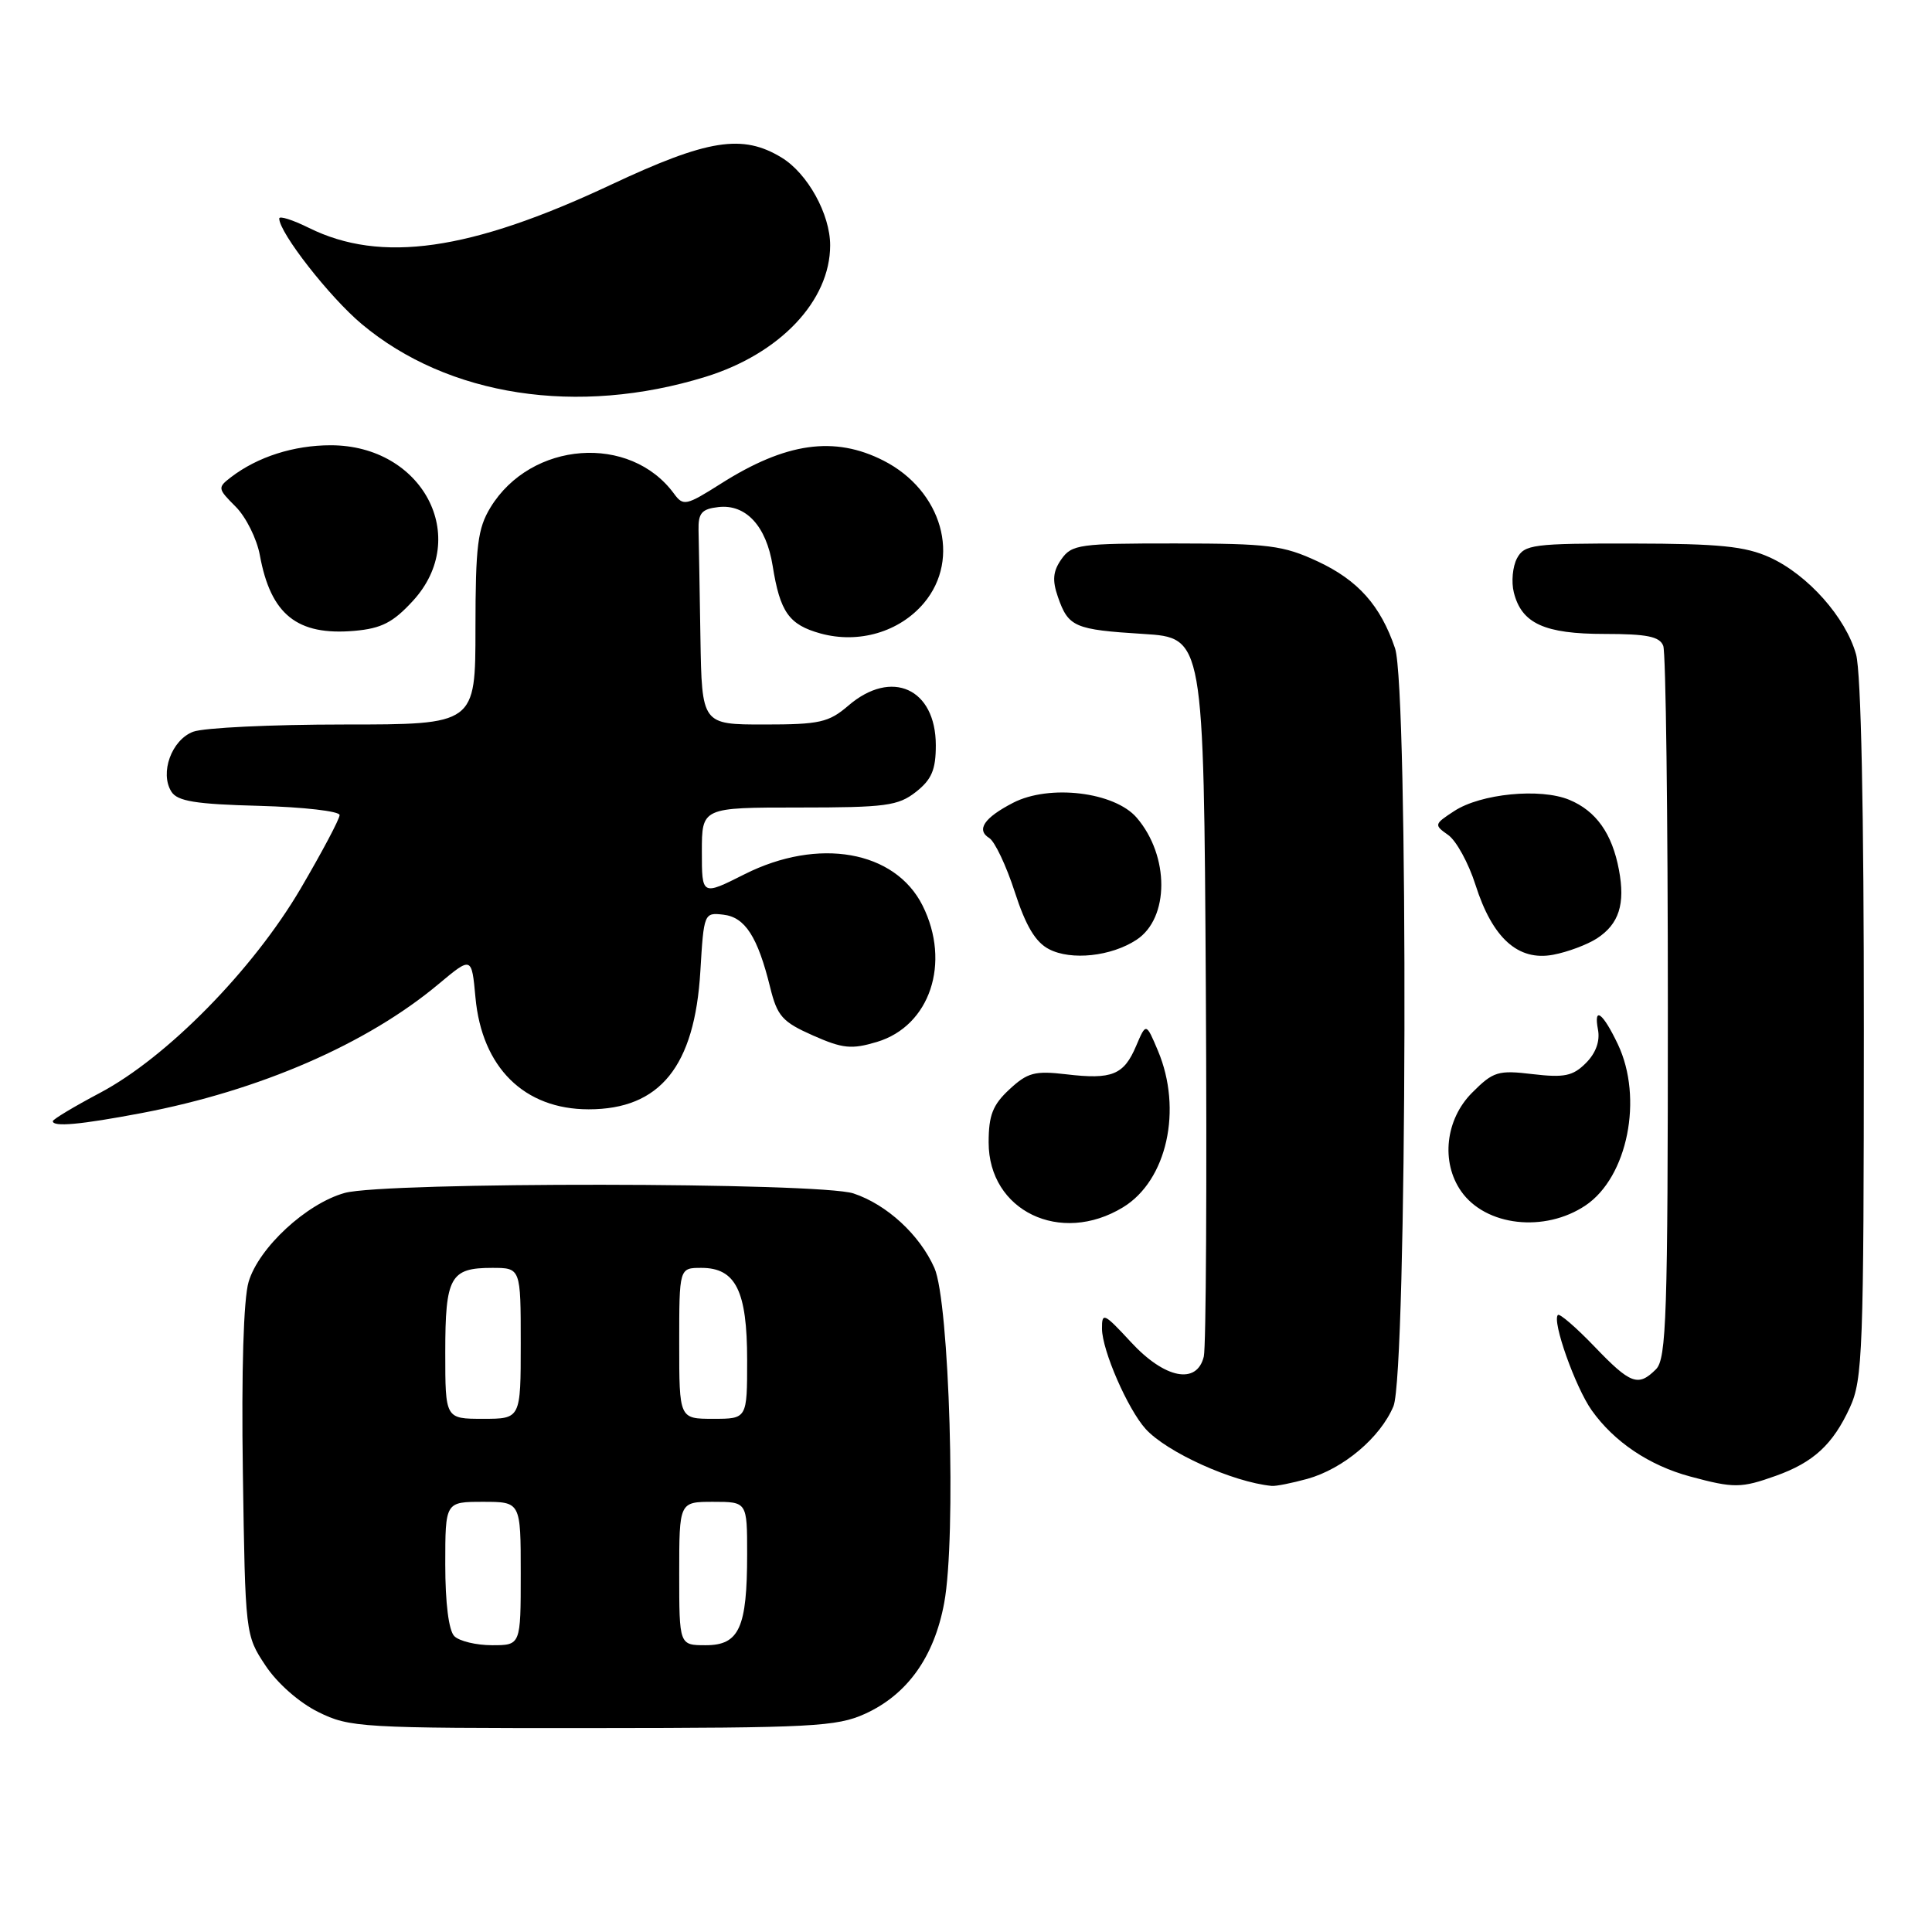 <?xml version="1.0" encoding="UTF-8" standalone="no"?>
<!DOCTYPE svg PUBLIC "-//W3C//DTD SVG 1.1//EN" "http://www.w3.org/Graphics/SVG/1.1/DTD/svg11.dtd" >
<svg xmlns="http://www.w3.org/2000/svg" xmlns:xlink="http://www.w3.org/1999/xlink" version="1.1" viewBox="0 0 256 256">
 <g >
 <path fill="currentColor"
d=" M 114.62 227.09 C 120.22 224.54 123.78 219.57 125.11 212.40 C 126.73 203.68 125.81 172.49 123.81 168.00 C 121.85 163.60 117.51 159.61 113.10 158.14 C 108.63 156.64 51.03 156.59 45.68 158.07 C 40.60 159.48 34.28 165.33 32.94 169.86 C 32.27 172.13 31.98 181.62 32.18 195.08 C 32.50 216.54 32.51 216.67 35.17 220.68 C 36.73 223.04 39.64 225.60 42.17 226.85 C 46.33 228.91 47.77 229.00 78.50 228.98 C 107.59 228.96 110.87 228.79 114.62 227.09 Z  M 173.22 195.96 C 177.99 194.63 182.90 190.49 184.64 186.33 C 186.45 181.98 186.64 91.20 184.85 85.90 C 182.92 80.22 179.95 76.89 174.60 74.39 C 170.02 72.26 168.11 72.02 155.81 72.01 C 143.03 72.00 142.02 72.14 140.64 74.10 C 139.52 75.70 139.41 76.88 140.18 79.10 C 141.57 83.09 142.37 83.43 151.50 84.00 C 159.50 84.50 159.50 84.50 159.78 131.00 C 159.93 156.57 159.81 178.51 159.51 179.75 C 158.59 183.53 154.33 182.69 149.85 177.83 C 146.27 173.96 146.00 173.84 146.02 176.08 C 146.05 178.97 149.43 186.71 151.80 189.34 C 154.61 192.44 163.34 196.39 168.50 196.89 C 169.05 196.95 171.17 196.52 173.22 195.96 Z  M 235.32 195.55 C 240.30 193.77 242.87 191.40 245.12 186.50 C 246.82 182.80 246.96 179.00 246.97 136.50 C 246.98 107.42 246.60 89.11 245.94 86.72 C 244.57 81.81 239.55 76.16 234.51 73.86 C 231.24 72.38 227.87 72.04 216.29 72.02 C 203.13 72.00 201.99 72.15 201.01 73.98 C 200.43 75.07 200.24 77.10 200.59 78.50 C 201.62 82.62 204.65 84.00 212.62 84.00 C 218.23 84.00 219.92 84.34 220.39 85.58 C 220.73 86.45 221.00 108.02 221.00 133.51 C 221.00 174.31 220.81 180.05 219.43 181.43 C 217.07 183.79 216.06 183.42 211.26 178.41 C 208.83 175.88 206.66 174.01 206.43 174.24 C 205.62 175.04 208.75 183.84 210.92 186.89 C 213.89 191.06 218.53 194.18 223.94 195.64 C 229.76 197.21 230.70 197.20 235.32 195.55 Z  M 148.81 159.97 C 154.63 156.43 156.72 147.02 153.43 139.22 C 151.86 135.50 151.86 135.50 150.54 138.60 C 148.91 142.44 147.36 143.07 141.28 142.35 C 137.11 141.86 136.15 142.12 133.75 144.35 C 131.54 146.40 131.00 147.78 131.00 151.38 C 131.00 160.44 140.51 165.03 148.81 159.97 Z  M 210.10 159.72 C 215.67 155.97 217.76 145.52 214.38 138.38 C 212.38 134.18 211.14 133.26 211.74 136.43 C 212.03 137.95 211.46 139.54 210.14 140.86 C 208.42 142.58 207.28 142.82 203.10 142.33 C 198.50 141.78 197.87 141.97 195.06 144.79 C 191.53 148.32 190.90 153.98 193.61 157.85 C 196.85 162.48 204.68 163.36 210.10 159.72 Z  M 18.75 147.49 C 34.39 144.52 48.64 138.33 58.14 130.37 C 62.50 126.73 62.50 126.73 63.00 132.16 C 63.85 141.45 69.46 146.99 78.00 146.99 C 87.45 146.99 92.05 141.31 92.80 128.70 C 93.26 120.99 93.30 120.90 95.85 121.20 C 98.73 121.53 100.40 124.13 102.05 130.83 C 102.99 134.65 103.67 135.41 107.71 137.20 C 111.67 138.95 112.83 139.07 116.20 138.06 C 123.23 135.95 126.03 127.58 122.25 120.00 C 118.60 112.70 108.43 110.91 98.64 115.85 C 93.00 118.69 93.00 118.69 93.00 112.85 C 93.00 107.00 93.00 107.00 105.87 107.00 C 117.37 107.00 119.01 106.78 121.37 104.93 C 123.45 103.29 124.00 101.99 124.00 98.76 C 124.00 91.23 118.14 88.57 112.41 93.50 C 109.81 95.73 108.61 96.00 101.25 96.00 C 93.00 96.00 93.00 96.00 92.81 84.50 C 92.71 78.17 92.60 71.76 92.56 70.25 C 92.51 67.99 92.98 67.44 95.19 67.19 C 98.83 66.77 101.54 69.70 102.38 74.97 C 103.36 81.11 104.54 82.78 108.73 83.94 C 113.79 85.33 119.20 83.74 122.43 79.90 C 127.39 74.00 124.84 65.00 117.08 61.04 C 110.57 57.72 104.12 58.63 95.52 64.09 C 90.92 67.00 90.54 67.09 89.32 65.43 C 83.50 57.46 70.36 58.44 64.99 67.24 C 63.29 70.04 63.01 72.29 63.00 83.25 C 63.00 96.00 63.00 96.00 45.57 96.00 C 35.98 96.00 26.99 96.43 25.59 96.96 C 22.73 98.05 21.15 102.42 22.71 104.90 C 23.51 106.17 25.91 106.56 34.36 106.78 C 40.21 106.94 45.00 107.49 45.00 108.00 C 45.00 108.52 42.68 112.89 39.85 117.72 C 33.52 128.51 22.12 140.11 13.25 144.81 C 9.81 146.63 7.00 148.32 7.00 148.56 C 7.00 149.36 10.66 149.02 18.75 147.49 Z  M 150.59 124.53 C 154.96 121.67 154.98 113.42 150.62 108.35 C 147.68 104.93 139.04 103.89 134.23 106.38 C 130.40 108.36 129.32 109.96 131.09 111.05 C 131.82 111.51 133.34 114.72 134.46 118.18 C 135.92 122.69 137.21 124.85 139.00 125.77 C 141.94 127.30 147.24 126.73 150.59 124.53 Z  M 211.61 124.34 C 214.53 122.43 215.37 119.79 214.52 115.27 C 213.62 110.45 211.49 107.45 207.94 105.98 C 204.11 104.39 196.21 105.16 192.69 107.47 C 190.02 109.21 190.00 109.31 191.89 110.64 C 192.96 111.39 194.59 114.36 195.51 117.25 C 197.76 124.32 201.16 127.38 205.80 126.51 C 207.72 126.15 210.33 125.17 211.61 124.34 Z  M 54.72 79.61 C 62.44 71.19 56.00 59.00 43.82 59.00 C 38.93 59.00 34.14 60.53 30.62 63.22 C 28.81 64.61 28.83 64.74 31.23 67.14 C 32.59 68.50 34.03 71.39 34.43 73.56 C 35.87 81.45 39.38 84.25 46.97 83.59 C 50.55 83.27 52.08 82.49 54.72 79.61 Z  M 93.49 49.93 C 103.35 46.88 110.00 39.86 110.00 32.50 C 110.00 28.38 107.01 22.98 103.58 20.89 C 98.39 17.72 93.79 18.45 80.95 24.48 C 62.29 33.25 50.49 34.93 40.92 30.19 C 38.76 29.12 37.00 28.57 37.00 28.95 C 37.00 30.83 43.68 39.38 47.93 42.94 C 59.38 52.53 76.55 55.16 93.49 49.93 Z  M 60.20 216.80 C 59.46 216.06 59.00 212.42 59.00 207.30 C 59.00 199.00 59.00 199.00 64.00 199.00 C 69.00 199.00 69.00 199.00 69.00 208.50 C 69.00 218.00 69.00 218.00 65.20 218.00 C 63.11 218.00 60.86 217.46 60.20 216.80 Z  M 90.00 208.50 C 90.00 199.00 90.00 199.00 94.50 199.00 C 99.00 199.00 99.00 199.00 99.00 205.93 C 99.00 215.69 97.95 218.00 93.52 218.00 C 90.00 218.00 90.00 218.00 90.00 208.50 Z  M 59.00 179.20 C 59.00 169.19 59.66 168.00 65.20 168.00 C 69.00 168.00 69.00 168.00 69.00 178.00 C 69.00 188.00 69.00 188.00 64.00 188.00 C 59.00 188.00 59.00 188.00 59.00 179.20 Z  M 90.00 178.00 C 90.00 168.00 90.00 168.00 92.94 168.00 C 97.49 168.00 99.00 171.05 99.00 180.22 C 99.00 188.00 99.00 188.00 94.50 188.00 C 90.00 188.00 90.00 188.00 90.00 178.00 Z "/>
</g>
</svg>